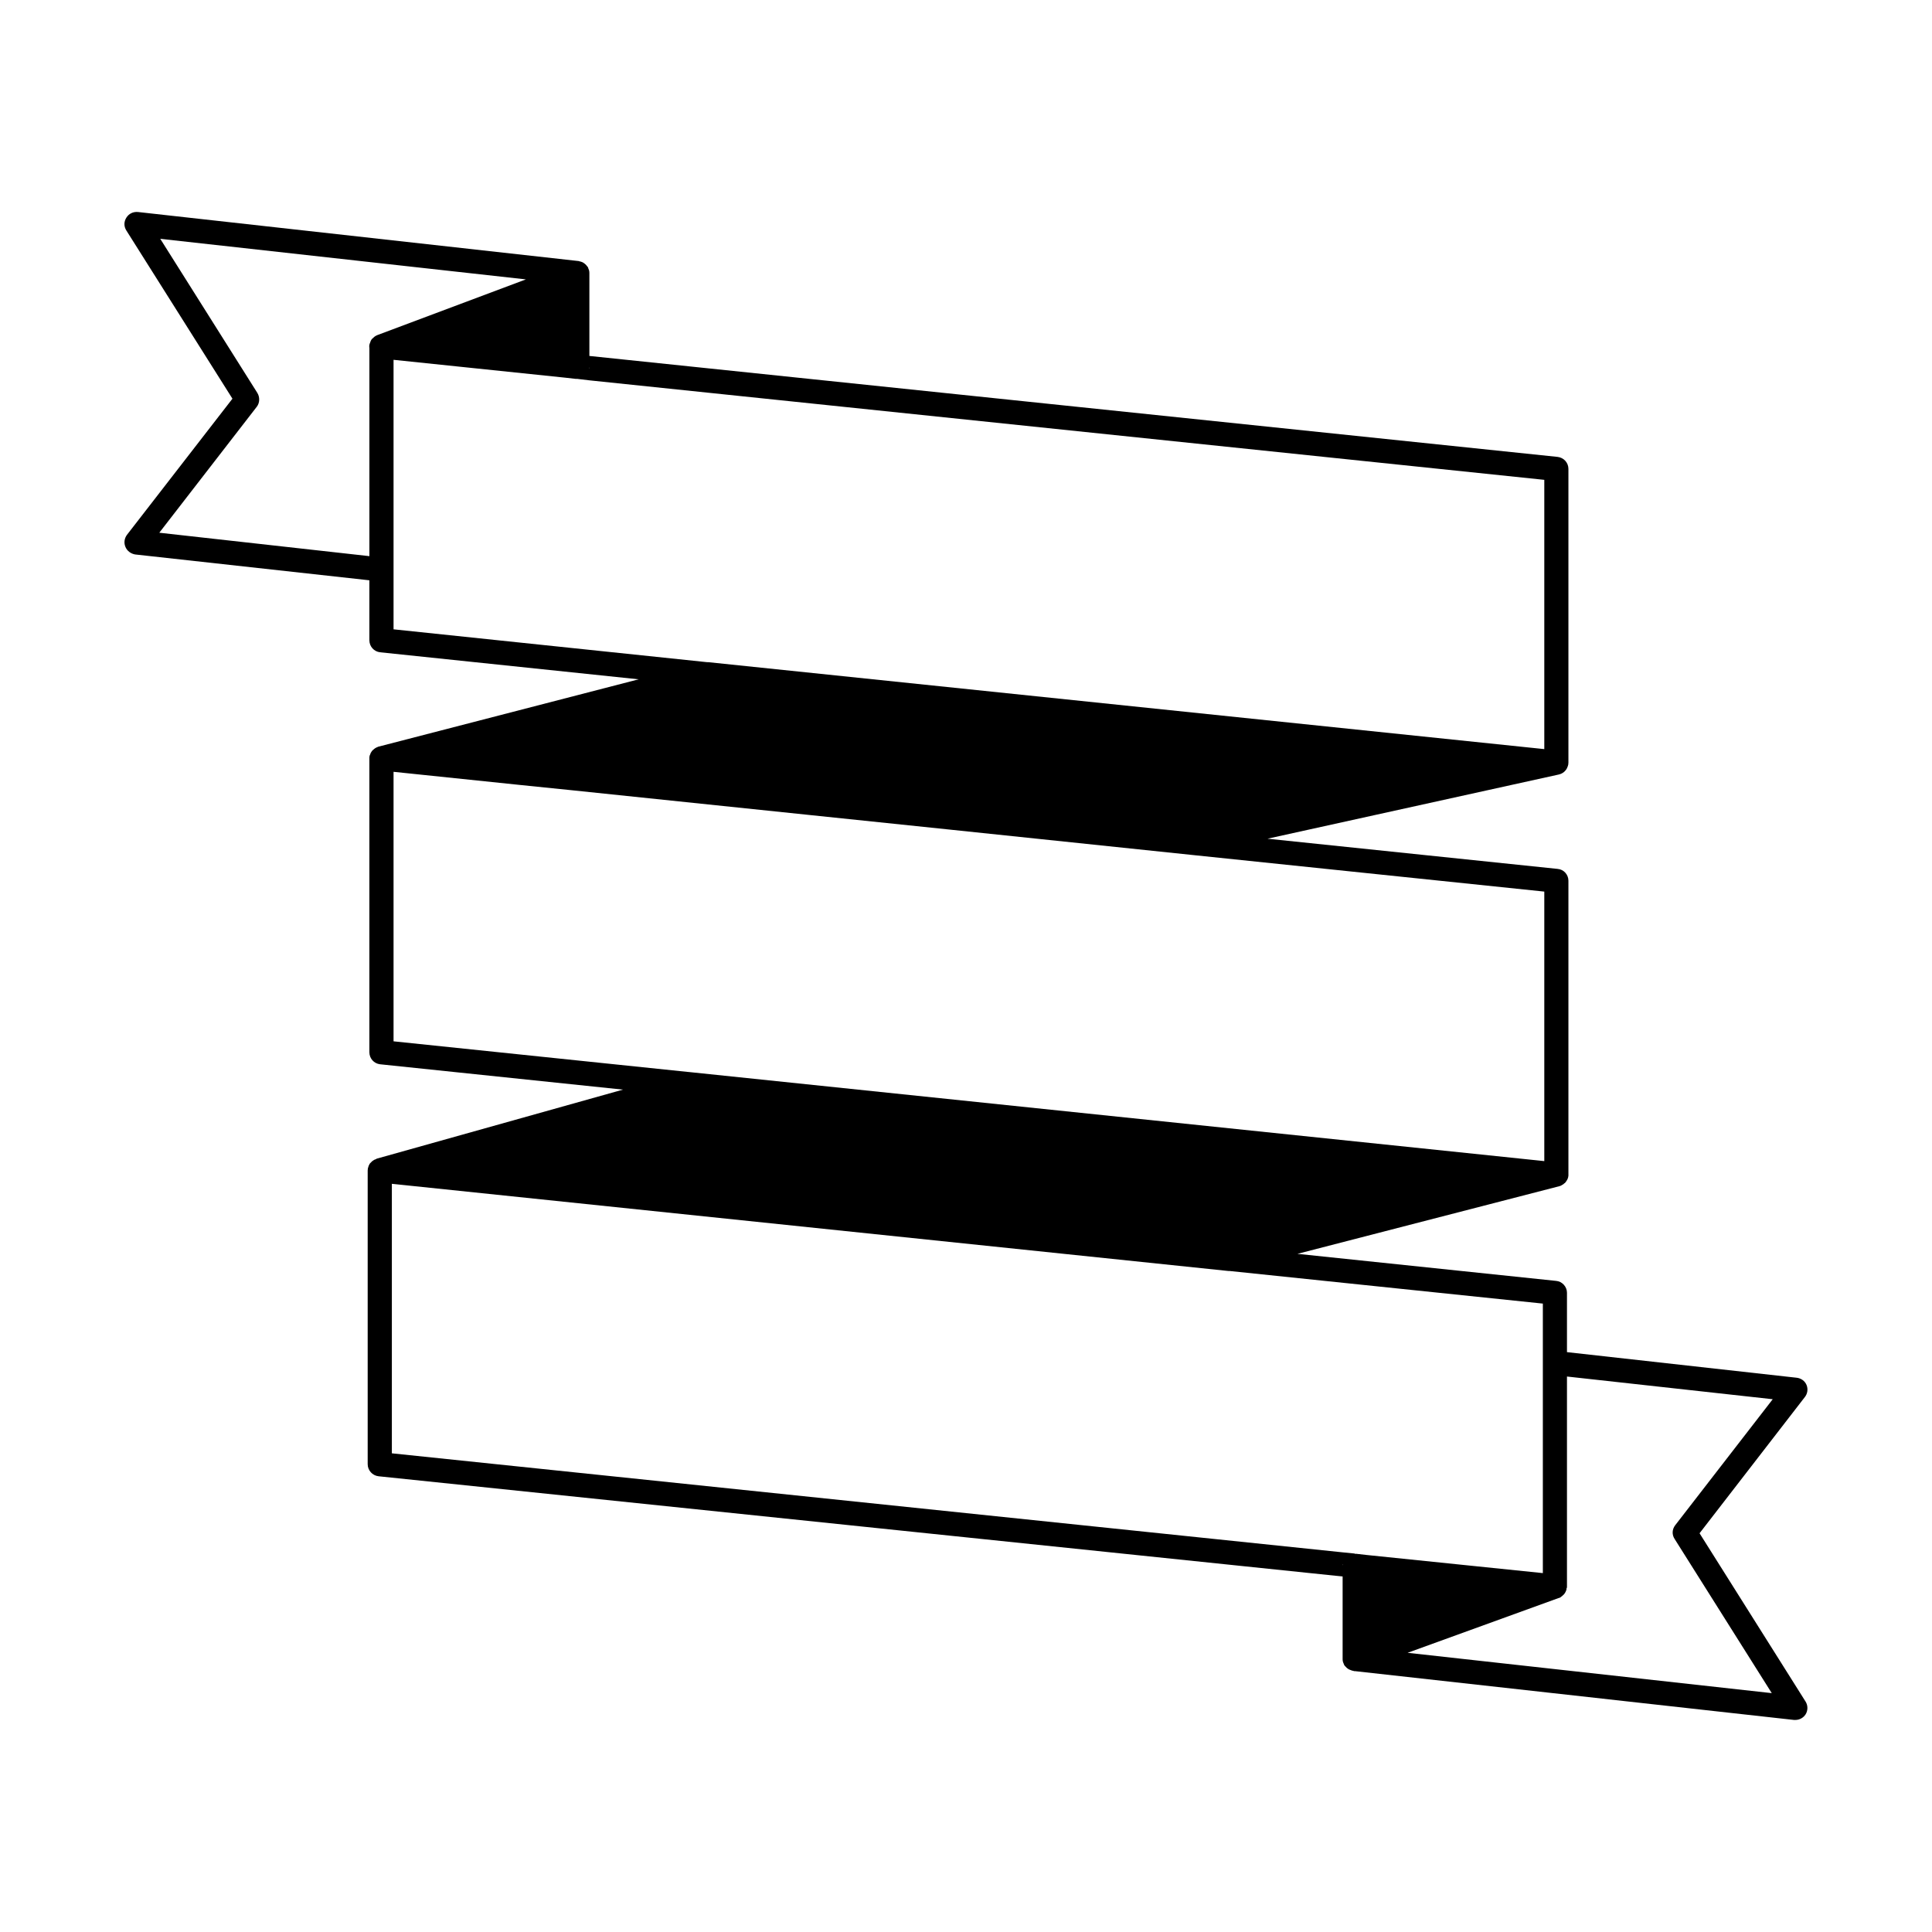 <svg xmlns="http://www.w3.org/2000/svg" viewBox="0 0 80 80">
<path d="M74.765 70.459l-4.39-6.97 4.36-5.64c.11-.14.14-.33.07-.5-.07-.17-.23-.28-.41-.3l-9.51-1.06v-2.46c0-.25-.2-.47-.45-.49l-10.71-1.12 10.84-2.8c.05-.01.09-.03.13-.06.03-.01.05-.03.08-.06.01 0 .02-.01.03-.02.02-.02.04-.05.06-.08.06-.08.09-.19.08-.3v-12.13c0-.25-.19-.47-.45-.49l-12.01-1.25 12.07-2.66c.12-.03.21-.09.28-.18.04-.05.06-.1.08-.15.02-.05.03-.1.03-.16v-12.16c0-.26-.19-.47-.45-.5l-40.09-4.18v-3.43c0-.06-.01-.13-.04-.18-.01-.05-.03-.09-.07-.12 0-.01-.01-.02-.02-.03-.03-.03-.06-.06-.09-.08-.04-.03-.08-.05-.12-.06-.01-.01-.03-.01-.05-.01-.02-.01-.04-.02-.06-.02l-18.24-2.03c-.2-.02-.38.07-.48.23-.11.17-.11.37 0 .54l4.39 6.96-4.37 5.64c-.11.15-.13.34-.06.5.07.17.23.28.4.31l9.7 1.07v2.48c0 .26.19.47.44.5l10.71 1.12-10.78 2.79c-.01 0-.03.01-.04.02-.01 0-.02 0-.03.01-.04.02-.08.04-.11.07l-.01.01c-.03.02-.06.05-.09.09 0 0 0 0 0 .01-.03.03-.05.08-.06.12-.02.03-.03.08-.03.12 0 .01 0 .01 0 .02v12.18c0 .26.19.47.44.5l10.06 1.05-10.2 2.86c-.01 0-.01 0-.02.02h-.01c-.04.01-.08.03-.12.06-.02.01-.04.03-.06.05-.02.02-.04.04-.06.06-.02.02-.03.04-.04.07-.02.02-.02.05-.03.07-.02.05-.03.1-.03.16v12.16c0 .25.19.47.45.5l39.92 4.15v3.42c0 .06.01.12.04.18.01.04.03.08.06.11.01.01.02.02.03.03.02.03.06.06.09.08.03.02.06.04.1.05.04.02.08.03.13.04.02.01.03.01.05.01.01 0 .01 0 .02 0l18.17 2.02h.06c.17 0 .33-.09.42-.23C74.866 70.829 74.866 70.619 74.765 70.459zM24.406 15.189v.06h-.01C24.406 15.229 24.406 15.209 24.406 15.189zM15.616 13.879c-.05.02-.1.05-.15.1-.07.05-.11.11-.13.18-.01.02-.02.05-.03.08-.02.06-.02.11-.01.17v8.62l-8.7-.97 4.04-5.22c.12-.16.13-.39.02-.57l-4.02-6.38 15.14 1.68L15.616 13.879zM16.296 26.059v-11.16l7.11.74.44.05h.06l.5.06 39.54 4.12v11.15l-34.62-3.6h-.05L16.296 26.059zM16.296 43.119v-11.16l5.29.55 2.06.21 9.89 1.03 5.67.59 10.13 1.06 14.61 1.52v11.16l-35.43-3.69h-.01L16.296 43.119zM55.596 64.839v-.06h.01C55.596 64.799 55.596 64.819 55.596 64.839zM56.096 64.339v-.01l-.5-.05-39.37-4.1v-11.16l34.64 3.61h.05l12.97 1.35v11.16l-7.29-.75-.44-.05H56.096zM58.285 68.439l6.26-2.27h.01c.04-.01.07-.03.1-.06.02-.01.03-.02.05-.04.08-.06.12-.14.15-.22.01-.02.01-.04.01-.07.02-.03.02-.05.02-.08v-8.7l8.52.94-4.04 5.22c-.13.17-.14.39-.02.57l4.02 6.38L58.285 68.439z"/>
</svg>